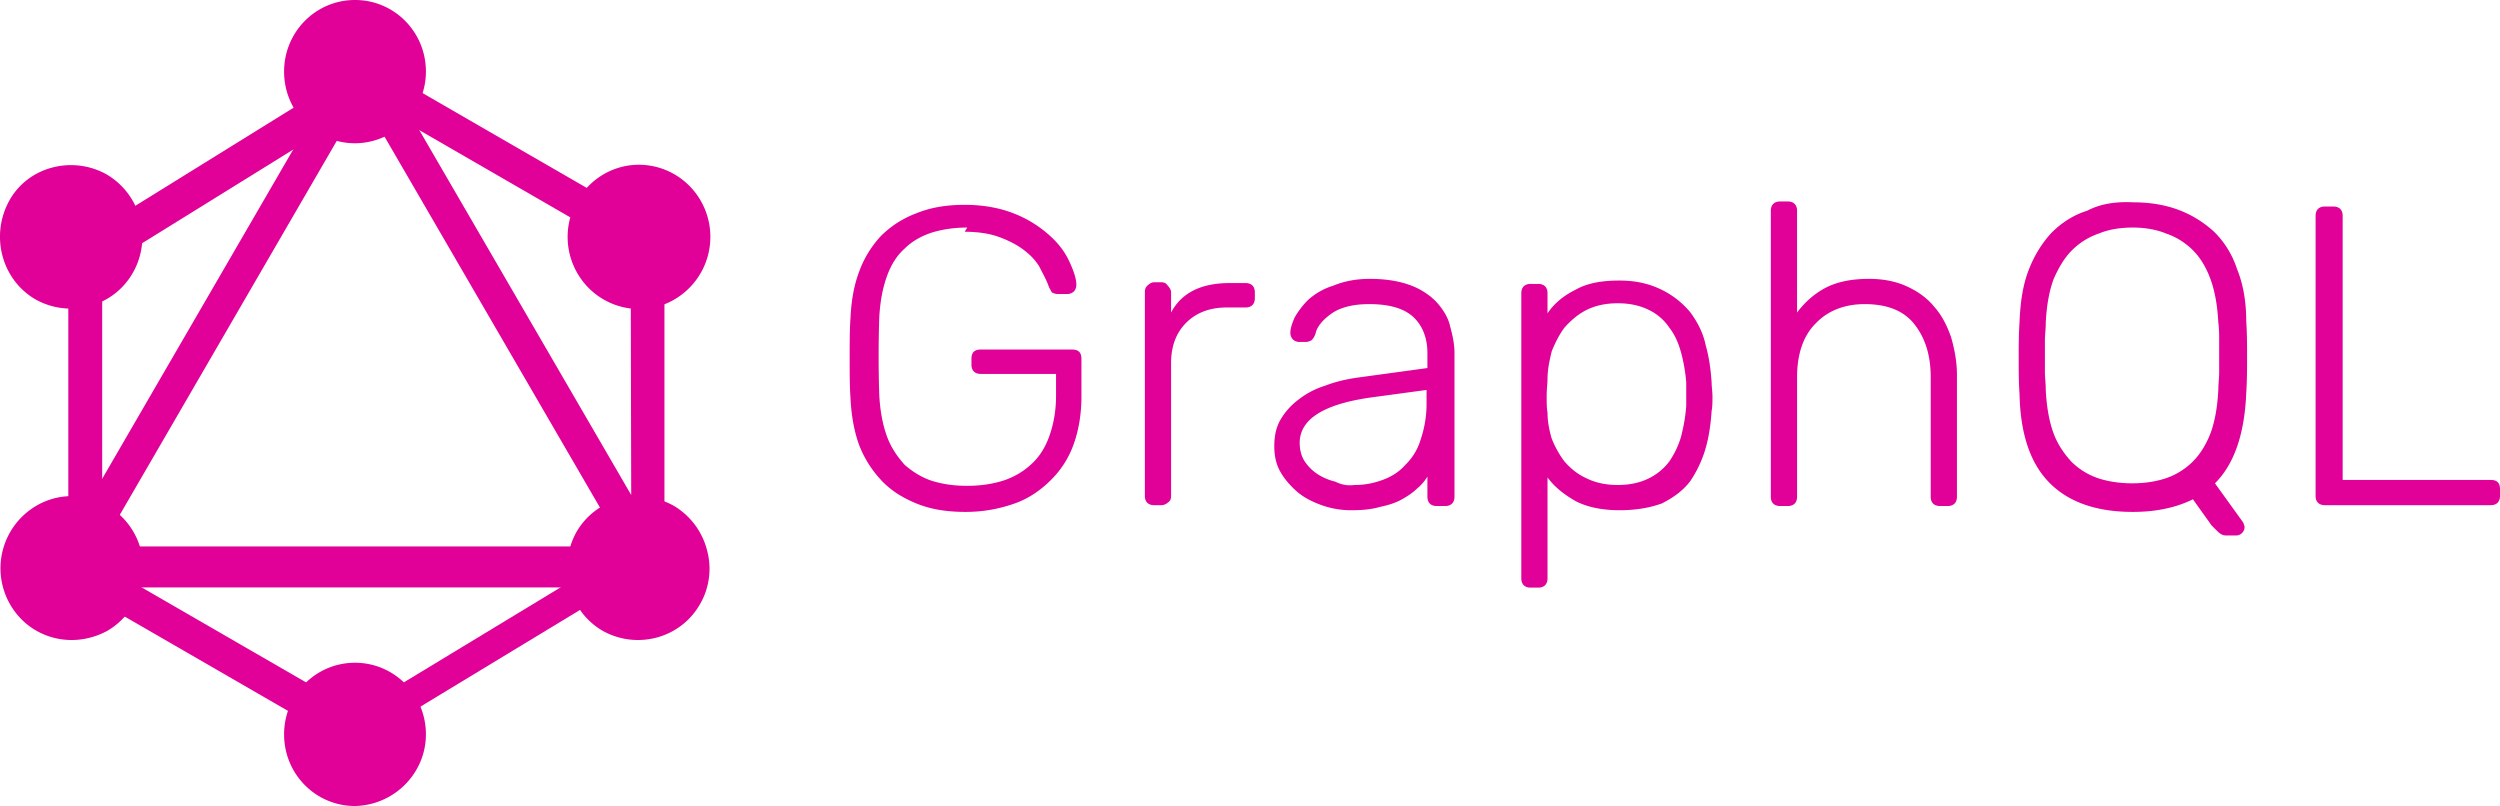 <svg xmlns="http://www.w3.org/2000/svg" width="183" height="59" viewBox="0 0 183 59">
    <g fill="#E10098" fill-rule="evenodd">
        <path fill-rule="nonzero" d="M70.802 16.657c-.929 0-1.796.123-2.6.37-.744.246-1.425.615-1.982 1.17-.557.492-.99 1.17-1.3 2.032-.31.862-.496 1.847-.558 3.017a86.42 86.42 0 0 0 0 5.666c.062 1.17.248 2.155.558 3.018.31.862.804 1.54 1.3 2.093.557.493 1.238.924 1.981 1.17.805.247 1.61.37 2.6.37.93 0 1.797-.123 2.601-.37a5.545 5.545 0 0 0 2.044-1.17c.619-.554 1.052-1.231 1.362-2.093.31-.863.495-1.848.495-2.956v-1.602h-5.51c-.434 0-.682-.246-.682-.677v-.431c0-.493.248-.677.682-.677h6.687c.495 0 .681.246.681.677v2.771c0 1.232-.186 2.402-.557 3.449a6.92 6.92 0 0 1-1.672 2.648c-.743.739-1.61 1.355-2.663 1.724-1.052.37-2.229.616-3.591.616s-2.539-.185-3.591-.616c-1.053-.43-1.92-.985-2.6-1.724a7.945 7.945 0 0 1-1.61-2.587c-.372-1.046-.558-2.155-.62-3.387-.062-.923-.062-1.909-.062-2.956s0-2.032.062-2.956c.062-1.231.248-2.34.62-3.325a7.617 7.617 0 0 1 1.61-2.648 7.225 7.225 0 0 1 2.6-1.663c1.052-.431 2.229-.616 3.53-.616 1.423 0 2.662.246 3.714.678a8.514 8.514 0 0 1 2.539 1.6c.681.617 1.115 1.232 1.424 1.91.31.677.495 1.231.495 1.663 0 .184-.061.37-.185.492a.705.705 0 0 1-.496.185h-.68a.899.899 0 0 1-.434-.123c-.062-.123-.186-.308-.248-.493-.186-.493-.433-.924-.681-1.416-.31-.493-.681-.862-1.176-1.232-.496-.37-1.115-.677-1.796-.924-.681-.246-1.548-.37-2.477-.37l.186-.307zm14.922 6.22c.743-1.417 2.168-2.156 4.273-2.156h1.176c.434 0 .681.247.681.678v.43c0 .432-.247.678-.68.678H89.81c-1.238 0-2.229.37-2.972 1.109-.743.739-1.115 1.724-1.115 2.956v9.73c0 .246-.061.37-.247.493a.705.705 0 0 1-.496.184h-.495c-.433 0-.681-.246-.681-.677V21.4c0-.247.062-.37.186-.493s.31-.246.495-.246h.495c.248 0 .372.061.496.246.124.123.247.308.247.493v1.478zm19.443 14.164c-.433 0-.68-.246-.68-.677v-1.478a3.246 3.246 0 0 1-.744.862c-.31.308-.681.554-1.115.8-.433.247-.99.431-1.61.555-.619.184-1.3.246-2.105.246a6.41 6.41 0 0 1-2.167-.37c-.681-.246-1.3-.554-1.796-.985-.495-.431-.928-.924-1.238-1.478-.31-.554-.433-1.17-.433-1.847 0-.74.123-1.355.433-1.91a4.88 4.88 0 0 1 1.3-1.477 6.04 6.04 0 0 1 1.982-1.047c.805-.308 1.61-.493 2.539-.616l4.953-.678v-1.108c0-1.109-.371-2.032-1.053-2.648-.68-.616-1.733-.924-3.22-.924-1.176 0-2.105.246-2.724.677-.619.432-1.052.924-1.176 1.417a1.19 1.19 0 0 1-.31.554c-.124.062-.248.123-.433.123h-.434a.705.705 0 0 1-.495-.184.697.697 0 0 1-.186-.493c0-.308.124-.678.31-1.109a6.01 6.01 0 0 1 .99-1.293 4.883 4.883 0 0 1 1.858-1.047c.743-.308 1.61-.493 2.663-.493 1.238 0 2.229.185 3.034.493.805.308 1.486.8 1.92 1.293.433.493.804 1.109.928 1.725.186.677.31 1.293.31 1.909v10.53c0 .432-.248.678-.682.678h-.619zm-6.006-1.54c.743 0 1.362-.123 2.043-.369s1.239-.616 1.672-1.109a4.242 4.242 0 0 0 1.115-1.847 8.072 8.072 0 0 0 .433-2.587v-1.046l-4.087.554c-3.467.492-5.2 1.6-5.2 3.325 0 .493.123.986.37 1.355.248.37.558.678.93.924a4.14 4.14 0 0 0 1.3.554c.495.246.929.308 1.424.246zm19.38 1.848c-1.3 0-2.414-.246-3.219-.677-.867-.493-1.548-1.047-2.043-1.725v7.39c0 .431-.248.678-.681.678h-.558c-.433 0-.68-.247-.68-.678V21.46c0-.43.247-.677.68-.677h.558c.433 0 .68.246.68.677v1.478c.496-.739 1.177-1.293 2.044-1.724.867-.493 1.92-.677 3.22-.677 1.238 0 2.229.246 3.096.677a6.296 6.296 0 0 1 2.105 1.663c.495.677.929 1.478 1.115 2.402.247.862.371 1.786.433 2.71 0 .307.062.677.062 1.046 0 .37 0 .74-.062 1.047-.062.924-.186 1.848-.433 2.71a8.503 8.503 0 0 1-1.115 2.402c-.495.677-1.238 1.231-2.105 1.662-.867.308-1.858.493-3.096.493zm-5.262-9.607c0 .308-.062.739-.062 1.232 0 .492 0 .923.062 1.231 0 .616.123 1.294.31 1.91.247.615.557 1.17.928 1.662.433.493.929.924 1.61 1.232.62.308 1.362.492 2.291.492.929 0 1.672-.184 2.291-.492a4.188 4.188 0 0 0 1.486-1.232c.372-.554.681-1.17.867-1.847.186-.74.31-1.417.371-2.217v-1.725a12.058 12.058 0 0 0-.371-2.155c-.186-.678-.434-1.293-.867-1.848a3.778 3.778 0 0 0-1.486-1.293c-.62-.308-1.362-.493-2.291-.493-.929 0-1.672.185-2.291.493-.62.308-1.177.8-1.61 1.293-.371.493-.681 1.109-.929 1.725-.186.739-.31 1.416-.31 2.032zm18.266-4.865c.557-.74 1.238-1.355 2.043-1.786.805-.431 1.858-.678 3.22-.678 1.053 0 1.981.185 2.786.555.805.37 1.486.862 1.982 1.478.557.616.929 1.355 1.238 2.217.248.862.434 1.786.434 2.771v8.93c0 .43-.248.677-.681.677h-.558c-.433 0-.68-.246-.68-.677v-8.745c0-1.663-.434-2.956-1.24-3.942-.804-.985-2.043-1.416-3.59-1.416-1.487 0-2.725.493-3.592 1.416-.929.924-1.362 2.279-1.362 3.942v8.745c0 .43-.248.677-.681.677h-.557c-.434 0-.682-.246-.682-.677V15.425c0-.43.248-.677.682-.677h.557c.433 0 .68.246.68.677v7.452zm24.582-8.068c1.238 0 2.353.185 3.344.555.99.37 1.857.923 2.6 1.6a6.714 6.714 0 0 1 1.672 2.71c.433 1.047.681 2.34.681 3.819.062.923.062 1.786.062 2.648 0 .8 0 1.663-.062 2.648-.124 2.956-.867 5.173-2.29 6.59l2.042 2.832c0 .062.062.062.062.123 0 .062.062.123.062.247a.558.558 0 0 1-.185.43.564.564 0 0 1-.434.185h-.743c-.248 0-.433-.123-.62-.307l-.433-.432-1.362-1.909c-1.238.616-2.724.924-4.396.924-2.6 0-4.644-.677-6.068-2.094-1.424-1.416-2.167-3.572-2.23-6.528-.061-.923-.061-1.785-.061-2.648 0-.8 0-1.662.062-2.648.062-1.478.247-2.71.68-3.818.434-1.108.992-1.97 1.673-2.71.743-.739 1.61-1.293 2.6-1.6.93-.493 2.044-.678 3.344-.617zm0 1.848c-.867 0-1.734.123-2.477.431a5.113 5.113 0 0 0-1.981 1.232c-.558.554-.991 1.293-1.362 2.155-.31.862-.496 1.91-.558 3.14 0 .494-.062.925-.062 1.294v2.34c0 .37.062.8.062 1.294.062 1.231.248 2.278.558 3.14.31.862.804 1.54 1.3 2.094a5.113 5.113 0 0 0 1.981 1.232c.743.246 1.61.37 2.477.37.929 0 1.734-.124 2.477-.37a5.113 5.113 0 0 0 1.981-1.232c.557-.554.99-1.293 1.3-2.094.31-.862.496-1.909.558-3.14 0-.432.062-.863.062-1.294v-1.17-1.17c0-.37 0-.862-.062-1.293-.062-1.232-.248-2.279-.557-3.14-.31-.863-.744-1.602-1.3-2.156a5.113 5.113 0 0 0-1.982-1.232c-.743-.308-1.61-.431-2.415-.431zm15.356 18.475h10.836c.495 0 .681.246.681.677v.493c0 .431-.248.677-.681.677h-12.136c-.434 0-.681-.246-.681-.677V15.795c0-.431.247-.678.68-.678h.62c.433 0 .681.247.681.678v19.337zM5.105 44L3 42.768 26.653 2l2.106 1.232L5.105 44z"/>
        <path d="M3 40h48v3H3z"/>
        <path fill-rule="nonzero" d="M27.94 56L4 42.17l1.253-2.127 23.94 13.83L27.94 56zm20.807-36.043l-23.94-13.83L26.06 4 50 17.83l-1.253 2.127z"/>
        <path d="M5.244 21L4 18.724 27.756 4 29 6.276z"/>
        <path fill-rule="nonzero" d="M47.893 44L24.215 3.232 26.322 2 50 42.768 47.893 44zM5 15.302h2.48V42.46H5V15.302zm41.157 0h2.48V42.46h-2.418l-.062-27.158z"/>
        <path d="M27.023 54L26 52.108 45.977 40 47 41.892z"/>
        <path fill-rule="nonzero" d="M51.245 44.218c-1.438 2.527-4.627 3.348-7.128 1.959-2.5-1.453-3.313-4.675-1.938-7.202 1.438-2.526 4.627-3.348 7.128-1.958a5.297 5.297 0 0 1 2.438 3.222 5.175 5.175 0 0 1-.5 3.98M9.73 19.96c-1.437 2.527-4.626 3.348-7.127 1.959-2.5-1.453-3.314-4.675-1.938-7.202C2.04 12.192 5.29 11.37 7.792 12.76a5.306 5.306 0 0 1 1.938 7.201M.727 44.218a5.306 5.306 0 0 1 1.939-7.2c2.5-1.454 5.689-.57 7.127 1.957a5.306 5.306 0 0 1-1.938 7.202c-2.564 1.39-5.69.568-7.128-1.959m41.515-24.257a5.306 5.306 0 0 1 1.938-7.2c2.5-1.454 5.69-.57 7.127 1.957a5.306 5.306 0 0 1-1.938 7.202c-2.5 1.453-5.69.568-7.127-1.959M25.986 59c-2.876 0-5.19-2.337-5.19-5.243s2.314-5.243 5.19-5.243c2.876 0 5.19 2.337 5.19 5.243 0 2.843-2.314 5.18-5.19 5.243m0-48.514c-2.876 0-5.19-2.337-5.19-5.243S23.11 0 25.987 0c2.876 0 5.19 2.337 5.19 5.243 0 1.39-.563 2.716-1.501 3.727-1 .948-2.313 1.516-3.689 1.516"/>
    </g>
</svg>
